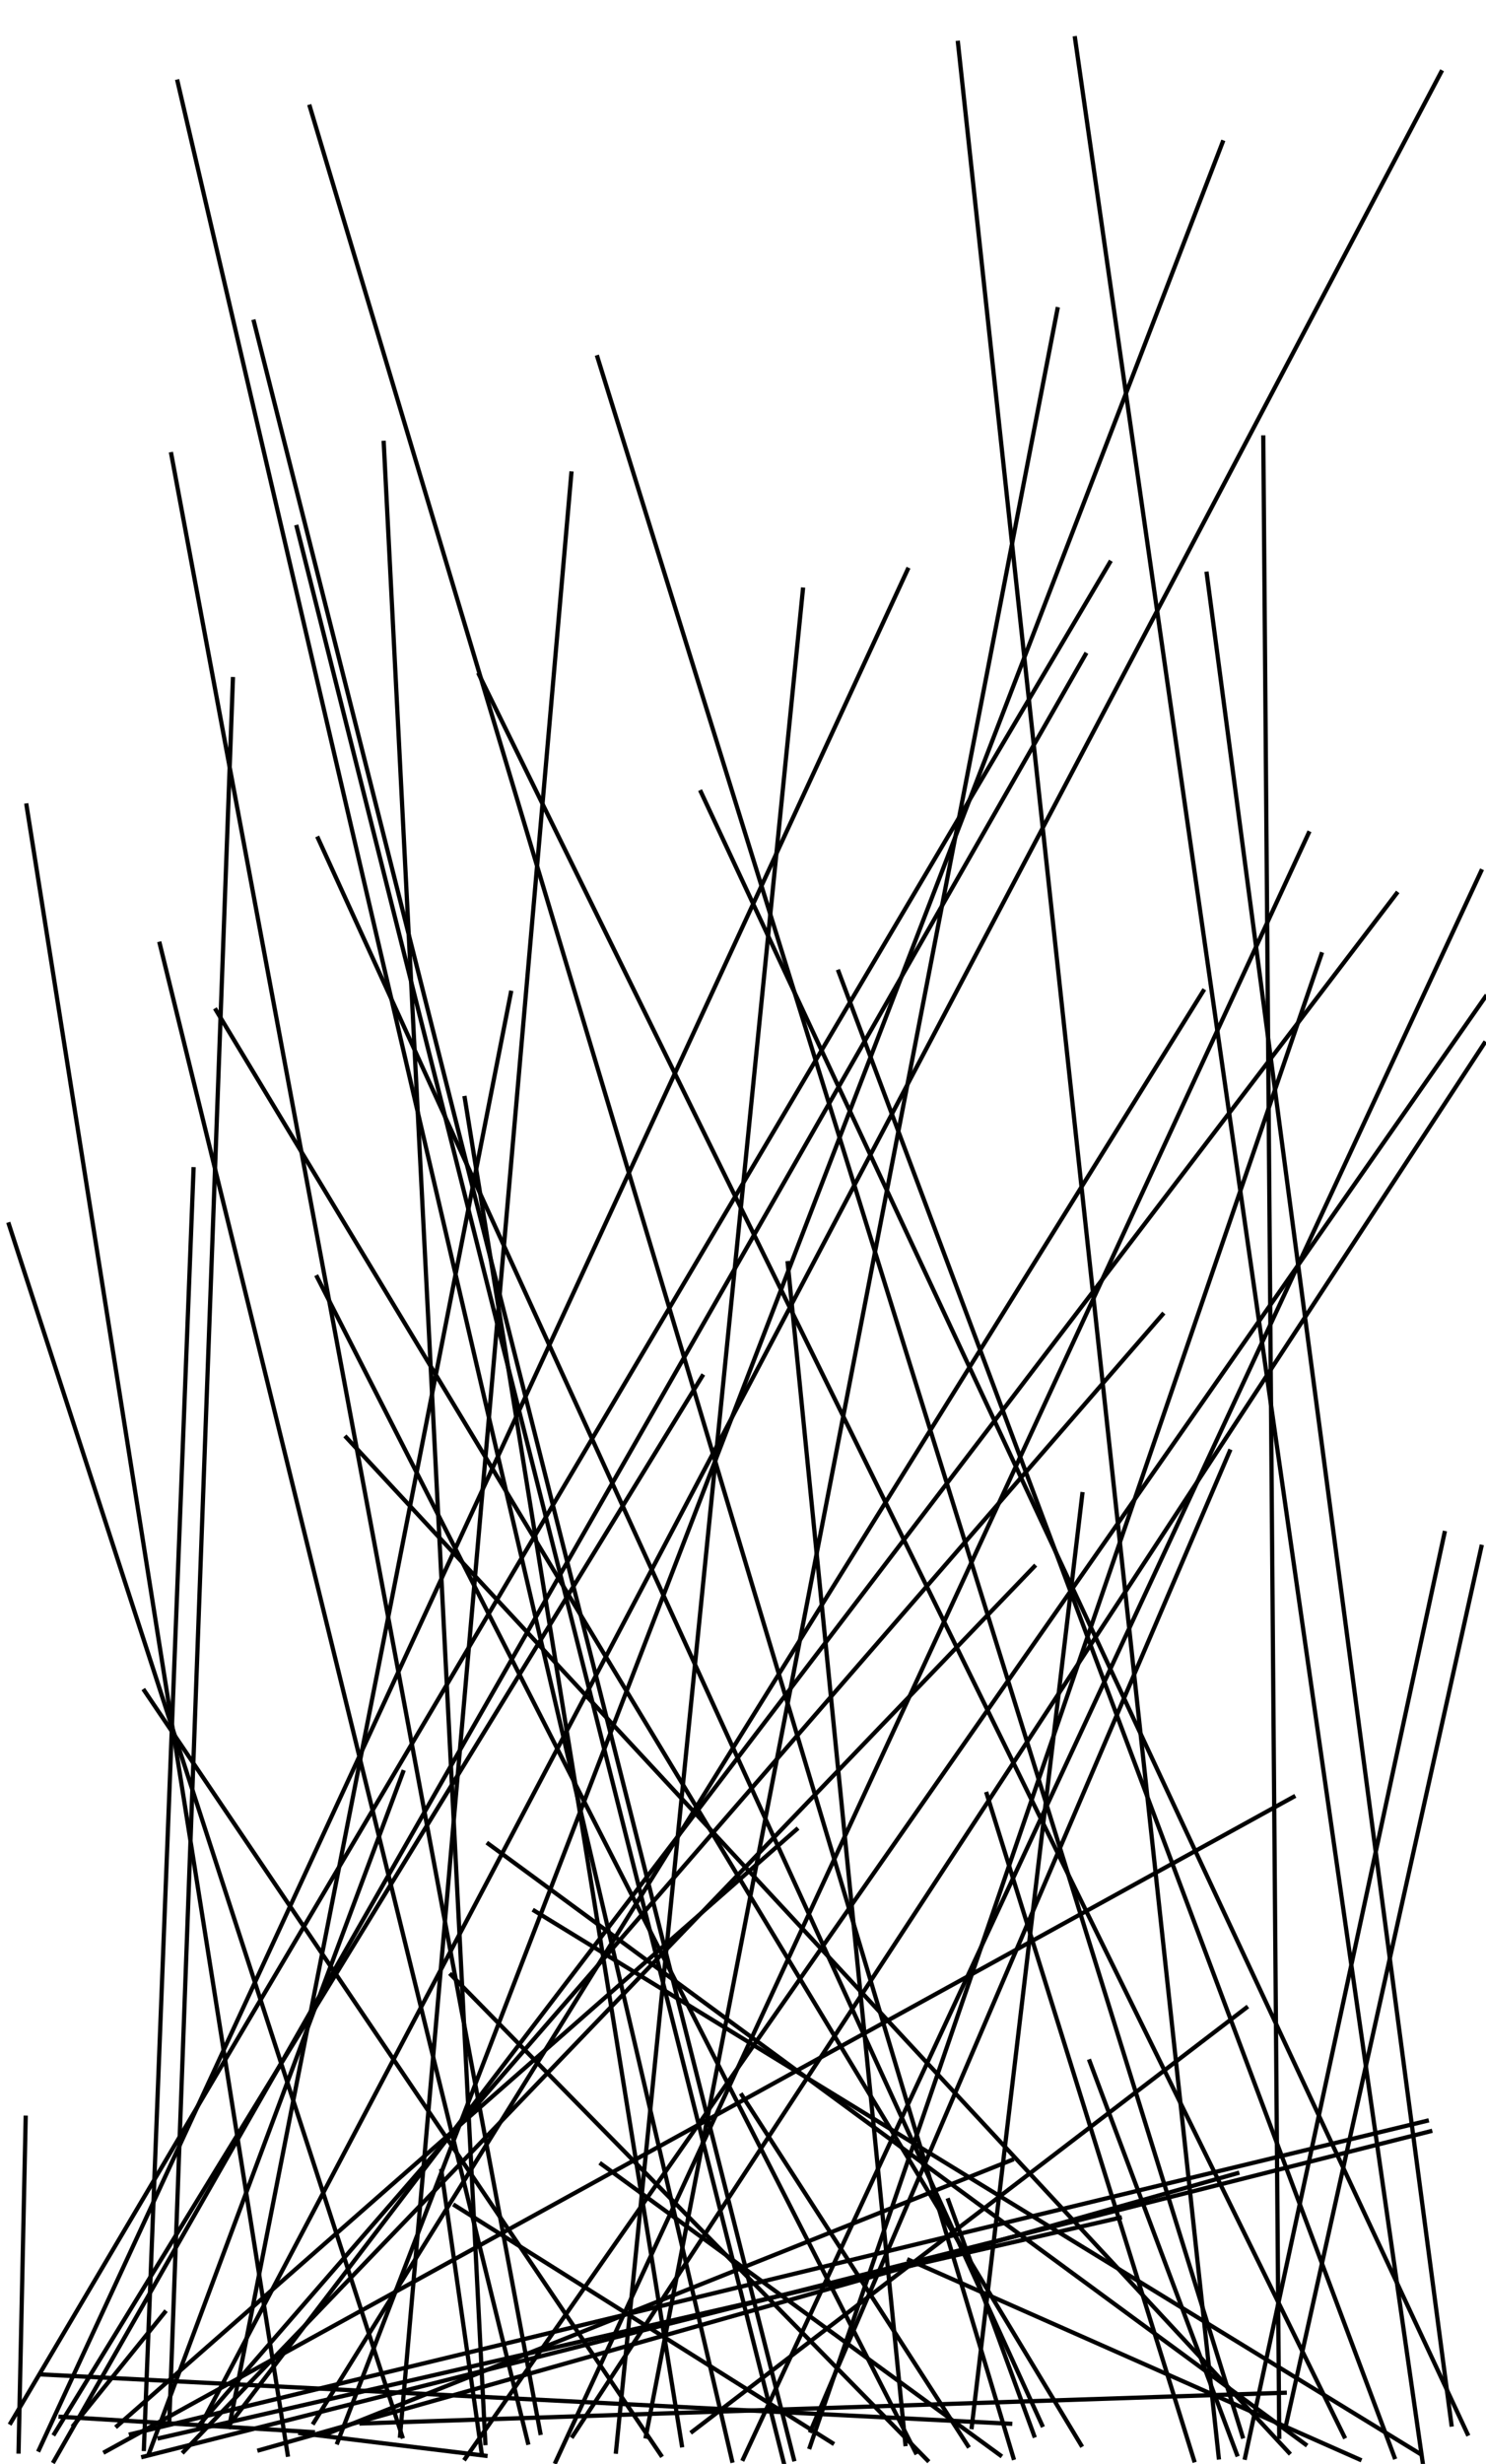 <?xml version="1.0"?>
<!DOCTYPE svg PUBLIC '-//W3C//DTD SVG 1.0//EN'
          'http://www.w3.org/TR/2001/REC-SVG-20010904/DTD/svg10.dtd'>
<svg xmlns:xlink="http://www.w3.org/1999/xlink" style="fill-opacity:1; color-rendering:auto; color-interpolation:auto; text-rendering:auto; stroke:black; stroke-linecap:square; stroke-miterlimit:10; shape-rendering:auto; stroke-opacity:1; fill:black; stroke-dasharray:none; font-weight:normal; stroke-width:1; font-family:'Dialog'; font-style:normal; stroke-linejoin:miter; font-size:12px; stroke-dashoffset:0; image-rendering:auto;" width="350" height="580" xmlns="http://www.w3.org/2000/svg"
><!--Generated by the Batik Graphics2D SVG Generator--><defs id="genericDefs"
  /><g
  ><g
    ><line y2="577.779" style="fill:none;" x1="256.654" x2="291.334" y1="485.23"
    /></g
    ><g
    ><line y2="570.286" style="fill:none;" x1="283.39" x2="73.905" y1="233.302"
      /><line y2="578.538" style="fill:none;" x1="340.224" x2="293.248" y1="360.879"
      /><line y2="571.303" style="fill:none;" x1="120.324" x2="53.977" y1="233.703"
      /><line y2="570.871" style="fill:none;" x1="38.801" x2="17.357" y1="544.328"
      /><line y2="577.925" style="fill:none;" x1="34.029" x2="155.664" y1="398.017"
      /><line y2="575.614" style="fill:none;" x1="109.467" x2="160.599" y1="258.478"
      /><line y2="570.324" style="fill:none;" x1="261.39" x2="2.524" y1="132.425"
      /><line y2="579.159" style="fill:none;" x1="232.413" x2="281.236" y1="422.291"
      /><line y2="575.1" style="fill:none;" x1="90.386" x2="114.311" y1="104.252"
      /><line y2="573.012" style="fill:none;" x1="238.304" x2="76.778" y1="508.459"
      /><line y2="577.821" style="fill:none;" x1="6.252" x2="67.757" y1="189.618"
      /><line y2="579.791" style="fill:none;" x1="253.199" x2="335.107" y1="9.002"
      /><line y2="577.108" style="fill:none;" x1="243.582" x2="43.267" y1="368.786"
      /><line y2="578.959" style="fill:none;" x1="214.119" x2="320.226" y1="532"
      /><line y2="570.853" style="fill:none;" x1="74.917" x2="245.44" y1="197.353"
      /><line y2="570.547" style="fill:none;" x1="9.815" x2="237.938" y1="558.945"
      /><line y2="577.14" style="fill:none;" x1="304.652" x2="24.776" y1="422.983"
      /><line y2="576.671" style="fill:none;" x1="213.769" x2="9.189" y1="134.085"
      /><line y2="576.039" style="fill:none;" x1="311.233" x2="190.74" y1="224.645"
      /><line y2="578.735" style="fill:none;" x1="349.856" x2="109.581" y1="234.645"
      /><line y2="573.533" style="fill:none;" x1="140.722" x2="292.662" y1="84.091"
      /><line y2="572.864" style="fill:none;" x1="165.389" x2="12.824" y1="323.965"
      /><line y2="575.549" style="fill:none;" x1="50.879" x2="254.631" y1="237.801"
      /><line y2="577.343" style="fill:none;" x1="81.57" x2="303.585" y1="338.373"
      /><line y2="578.314" style="fill:none;" x1="336.864" x2="33.741" y1="501.705"
      /><line y2="573.62" style="fill:none;" x1="297.546" x2="301.3" y1="102.971"
      /><line y2="571.057" style="fill:none;" x1="187.59" x2="27.597" y1="430.665"
      /><line y2="576.763" style="fill:none;" x1="291.417" x2="61.095" y1="511.574"
      /><line y2="578.477" style="fill:none;" x1="225.631" x2="287.049" y1="10.087"
      /><line y2="572.183" style="fill:none;" x1="289.615" x2="190.942" y1="341.656"
      /><line y2="573.323" style="fill:none;" x1="223.363" x2="243.564" y1="517.938"
      /><line y2="572.912" style="fill:none;" x1="165.099" x2="345.627" y1="186.448"
      /><line y2="573.929" style="fill:none;" x1="263.752" x2="37.577" y1="522.05"
      /><line y2="575.732" style="fill:none;" x1="174.737" x2="227.966" y1="493.201"
      /><line y2="577.626" style="fill:none;" x1="125.892" x2="334.479" y1="449.804"
      /><line y2="575.069" style="fill:none;" x1="107.167" x2="196.027" y1="519.177"
      /><line y2="578.572" style="fill:none;" x1="72.98" x2="238.69" y1="25.106"
      /><line y2="570.73" style="fill:none;" x1="284.228" x2="341.862" y1="135.051"
      /><line y2="577.723" style="fill:none;" x1="103.963" x2="113.488" y1="511.032"
      /><line y2="579.243" style="fill:none;" x1="41.825" x2="172.423" y1="19.2"
      /><line y2="573.443" style="fill:none;" x1="349.599" x2="134.907" y1="245.593"
      /><line y2="578.9" style="fill:none;" x1="59.808" x2="186.991" y1="75.717"
      /><line y2="573.535" style="fill:none;" x1="249.058" x2="152.117" y1="72.791"
      /><line y2="575.397" style="fill:none;" x1="115.05" x2="307.471" y1="434.042"
      /><line y2="573.376" style="fill:none;" x1="134.568" x2="94.227" y1="111.463"
      /><line y2="578.405" style="fill:none;" x1="197.52" x2="328.433" y1="228.725"
      /><line y2="570.266" style="fill:none;" x1="328.913" x2="54.409" y1="210.351"
      /><line y2="579.357" style="fill:none;" x1="255.645" x2="12.7" y1="154.109"
      /><line y2="571.114" style="fill:none;" x1="273.793" x2="46.673" y1="309.456"
      /><line y2="577.3" style="fill:none;" x1="74.697" x2="215.654" y1="300.63"
      /><line y2="579.128" style="fill:none;" x1="106.262" x2="218.424" y1="464.894"
      /><line y2="572.703" style="fill:none;" x1="40.346" x2="127.262" y1="106.921"
      /><line y2="575.333" style="fill:none;" x1="185.534" x2="213.246" y1="297.348"
      /><line y2="578.834" style="fill:none;" x1="348.851" x2="175.04" y1="205.082"
      /><line y2="572.395" style="fill:none;" x1="293.521" x2="163.058" y1="472.631"
      /><line y2="576.487" style="fill:none;" x1="45.585" x2="33.891" y1="275.234"
      /><line y2="571.515" style="fill:none;" x1="339.426" x2="46.949" y1="16.984"
      /><line y2="570.656" style="fill:none;" x1="54.855" x2="39.855" y1="159.867"
      /><line y2="577.954" style="fill:none;" x1="141.646" x2="235.58" y1="509.424"
      /><line y2="577.083" style="fill:none;" x1="6.048" x2="4.373" y1="498.507"
      /><line y2="577.112" style="fill:none;" x1="189.107" x2="145.083" y1="138.794"
      /><line y2="572.516" style="fill:none;" x1="14.272" x2="73.678" y1="568.905"
      /><line y2="571.071" style="fill:none;" x1="348.909" x2="302.848" y1="364.126"
      /><line y2="574.998" style="fill:none;" x1="37.628" x2="124.337" y1="222.157"
      /><line y2="574.951" style="fill:none;" x1="287.955" x2="79.484" y1="33.504"
      /><line y2="579.514" style="fill:none;" x1="308.217" x2="130.872" y1="196.134"
      /><line y2="573.552" style="fill:none;" x1="112.837" x2="316.61" y1="158.831"
      /><line y2="579.956" style="fill:none;" x1="69.899" x2="184.668" y1="124.06"
      /><line y2="571.331" style="fill:none;" x1="254.917" x2="228.872" y1="351.727"
      /><line y2="570.477" style="fill:none;" x1="302.594" x2="85.144" y1="563.246"
      /><line y2="573" style="fill:none;" x1="336.054" x2="30.83" y1="499.243"
      /><line y2="578.081" style="fill:none;" x1="70.728" x2="114.348" y1="572.764"
      /><line y2="577.74" style="fill:none;" x1="94.919" x2="35.007" y1="417.162"
      /><line y2="573.528" style="fill:none;" x1="2.104" x2="94.743" y1="288.224"
    /></g
  ></g
></svg
>
